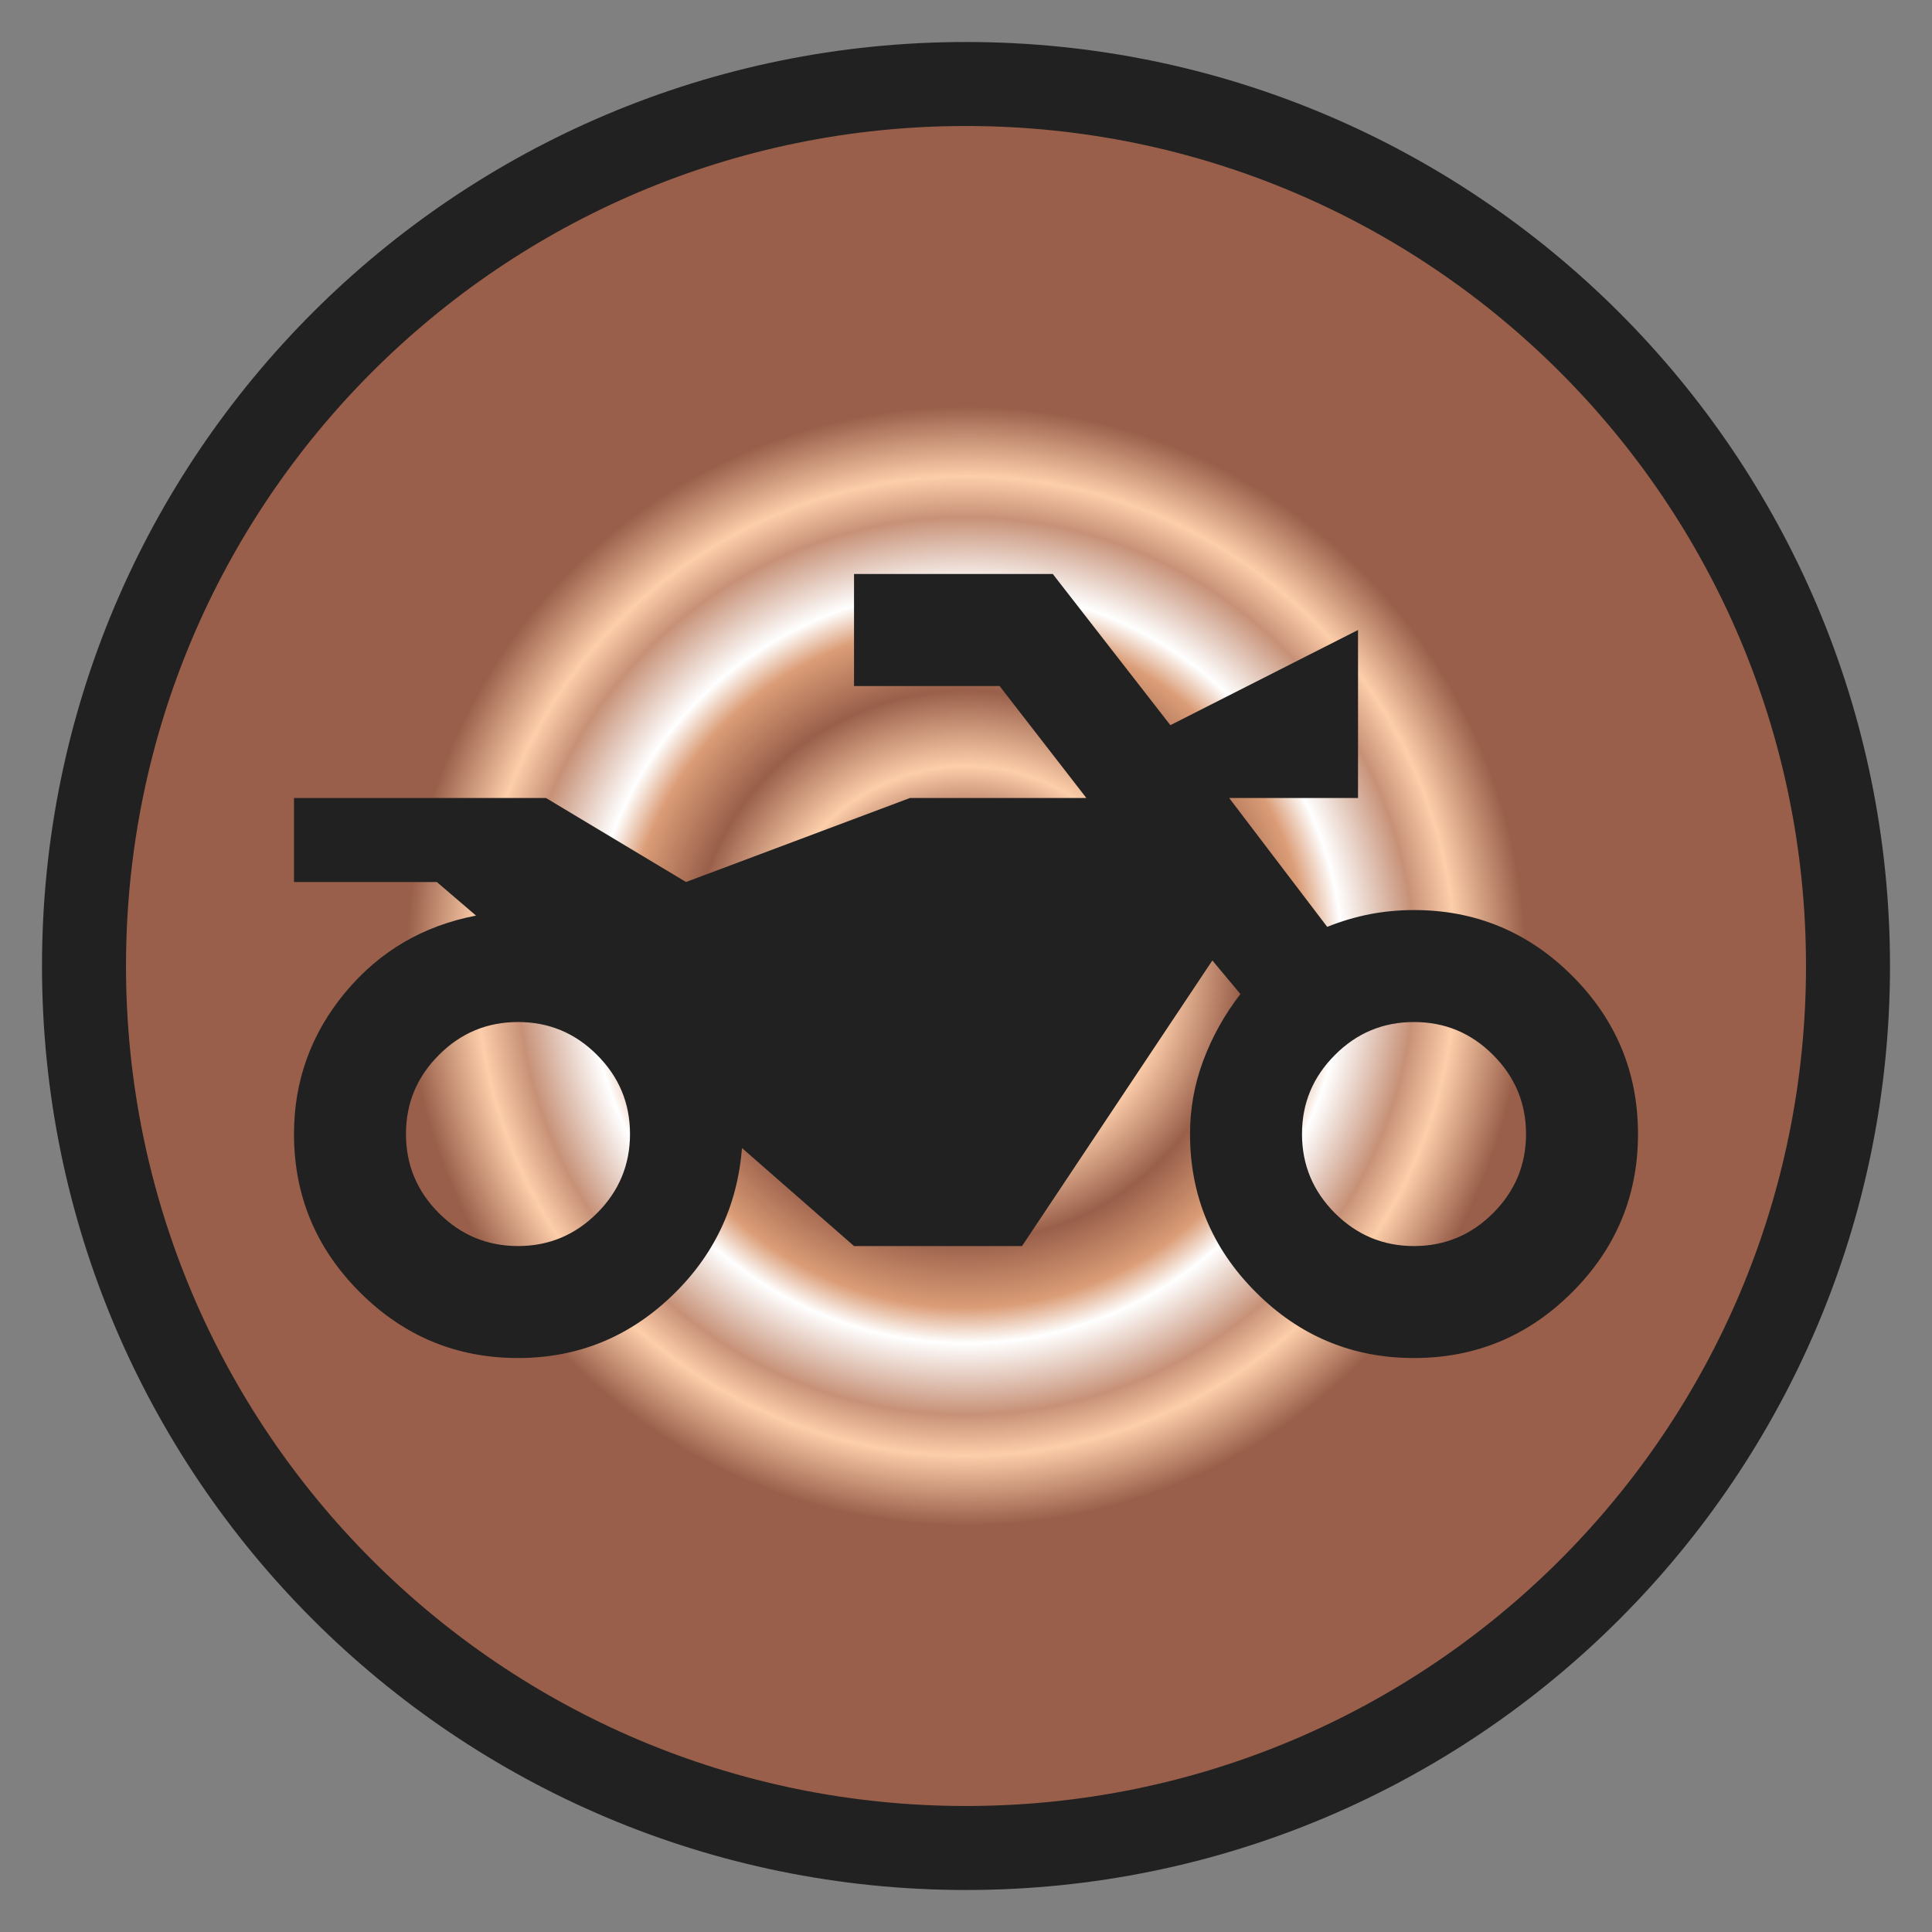 <svg width="23" height="23" viewBox="0 0 23 23" fill="none" xmlns="http://www.w3.org/2000/svg">
<rect x="0" y="0" width="23" height="23" fill="#808080" stroke="none"/>
<path d="M1 11.5C1 5.701 5.701 1 11.5 1C17.299 1 22 5.701 22 11.5C22 17.299 17.299 22 11.5 22C5.701 22 1 17.299 1 11.5Z" fill="url(#paint0_angular_2425_5629)"/>
<path d="M1 11.5C1 5.701 5.701 1 11.5 1C17.299 1 22 5.701 22 11.5C22 17.299 17.299 22 11.5 22C5.701 22 1 17.299 1 11.5Z" stroke="#212121"/>
<g clip-path="url(#clip0_2425_5629)">
<path d="M6.167 16.167C5.433 16.167 4.806 15.906 4.283 15.383C3.761 14.861 3.5 14.233 3.5 13.5C3.5 12.867 3.703 12.306 4.108 11.817C4.514 11.328 5.033 11.022 5.667 10.9L5.2 10.5H3.5V9.5H6.5L8.167 10.5L10.833 9.5H12.933L11.9 8.167H10.167V6.833H12.533L13.933 8.633L16.167 7.5V9.5H14.633L15.8 11.034C15.967 10.967 16.136 10.917 16.308 10.883C16.481 10.85 16.656 10.834 16.833 10.834C17.567 10.834 18.194 11.095 18.717 11.617C19.239 12.139 19.5 12.767 19.5 13.5C19.5 14.233 19.239 14.861 18.717 15.383C18.194 15.906 17.567 16.167 16.833 16.167C16.1 16.167 15.472 15.906 14.95 15.383C14.428 14.861 14.167 14.233 14.167 13.5C14.167 13.2 14.219 12.909 14.325 12.625C14.431 12.342 14.578 12.078 14.767 11.834L14.433 11.434L12.167 14.834H10.167L8.833 13.667C8.778 14.367 8.494 14.959 7.983 15.442C7.472 15.925 6.867 16.167 6.167 16.167ZM6.167 14.834C6.533 14.834 6.847 14.703 7.108 14.442C7.369 14.181 7.5 13.867 7.5 13.5C7.5 13.133 7.369 12.82 7.108 12.559C6.847 12.297 6.533 12.167 6.167 12.167C5.8 12.167 5.486 12.297 5.225 12.559C4.964 12.82 4.833 13.133 4.833 13.5C4.833 13.867 4.964 14.181 5.225 14.442C5.486 14.703 5.8 14.834 6.167 14.834ZM16.833 14.834C17.2 14.834 17.514 14.703 17.775 14.442C18.036 14.181 18.167 13.867 18.167 13.5C18.167 13.133 18.036 12.82 17.775 12.559C17.514 12.297 17.2 12.167 16.833 12.167C16.467 12.167 16.153 12.297 15.892 12.559C15.631 12.82 15.5 13.133 15.5 13.5C15.5 13.867 15.631 14.181 15.892 14.442C16.153 14.703 16.467 14.834 16.833 14.834Z" fill="#212121"/>
</g>
<defs>
<radialGradient id="paint0_angular_2425_5629" cx="0" cy="0" r="1" gradientUnits="userSpaceOnUse" gradientTransform="translate(11.5 11.5) rotate(74.055) scale(6.673)">
<stop offset="0.112" stop-color="#DB9D77"/>
<stop offset="0.182" stop-color="white"/>
<stop offset="0.296" stop-color="#C79177"/>
<stop offset="0.357" stop-color="#FDCEAA"/>
<stop offset="0.492" stop-color="#995F4A"/>
<stop offset="0.611" stop-color="#DB9D77"/>
<stop offset="0.674" stop-color="white"/>
<stop offset="0.802" stop-color="#C79177"/>
<stop offset="0.875" stop-color="#FDCEAA"/>
<stop offset="1" stop-color="#995F4A"/>
</radialGradient>
<clipPath id="clip0_2425_5629">
<rect width="16" height="16" fill="white" transform="translate(3.5 3.5)"/>
</clipPath>
</defs>
</svg>
